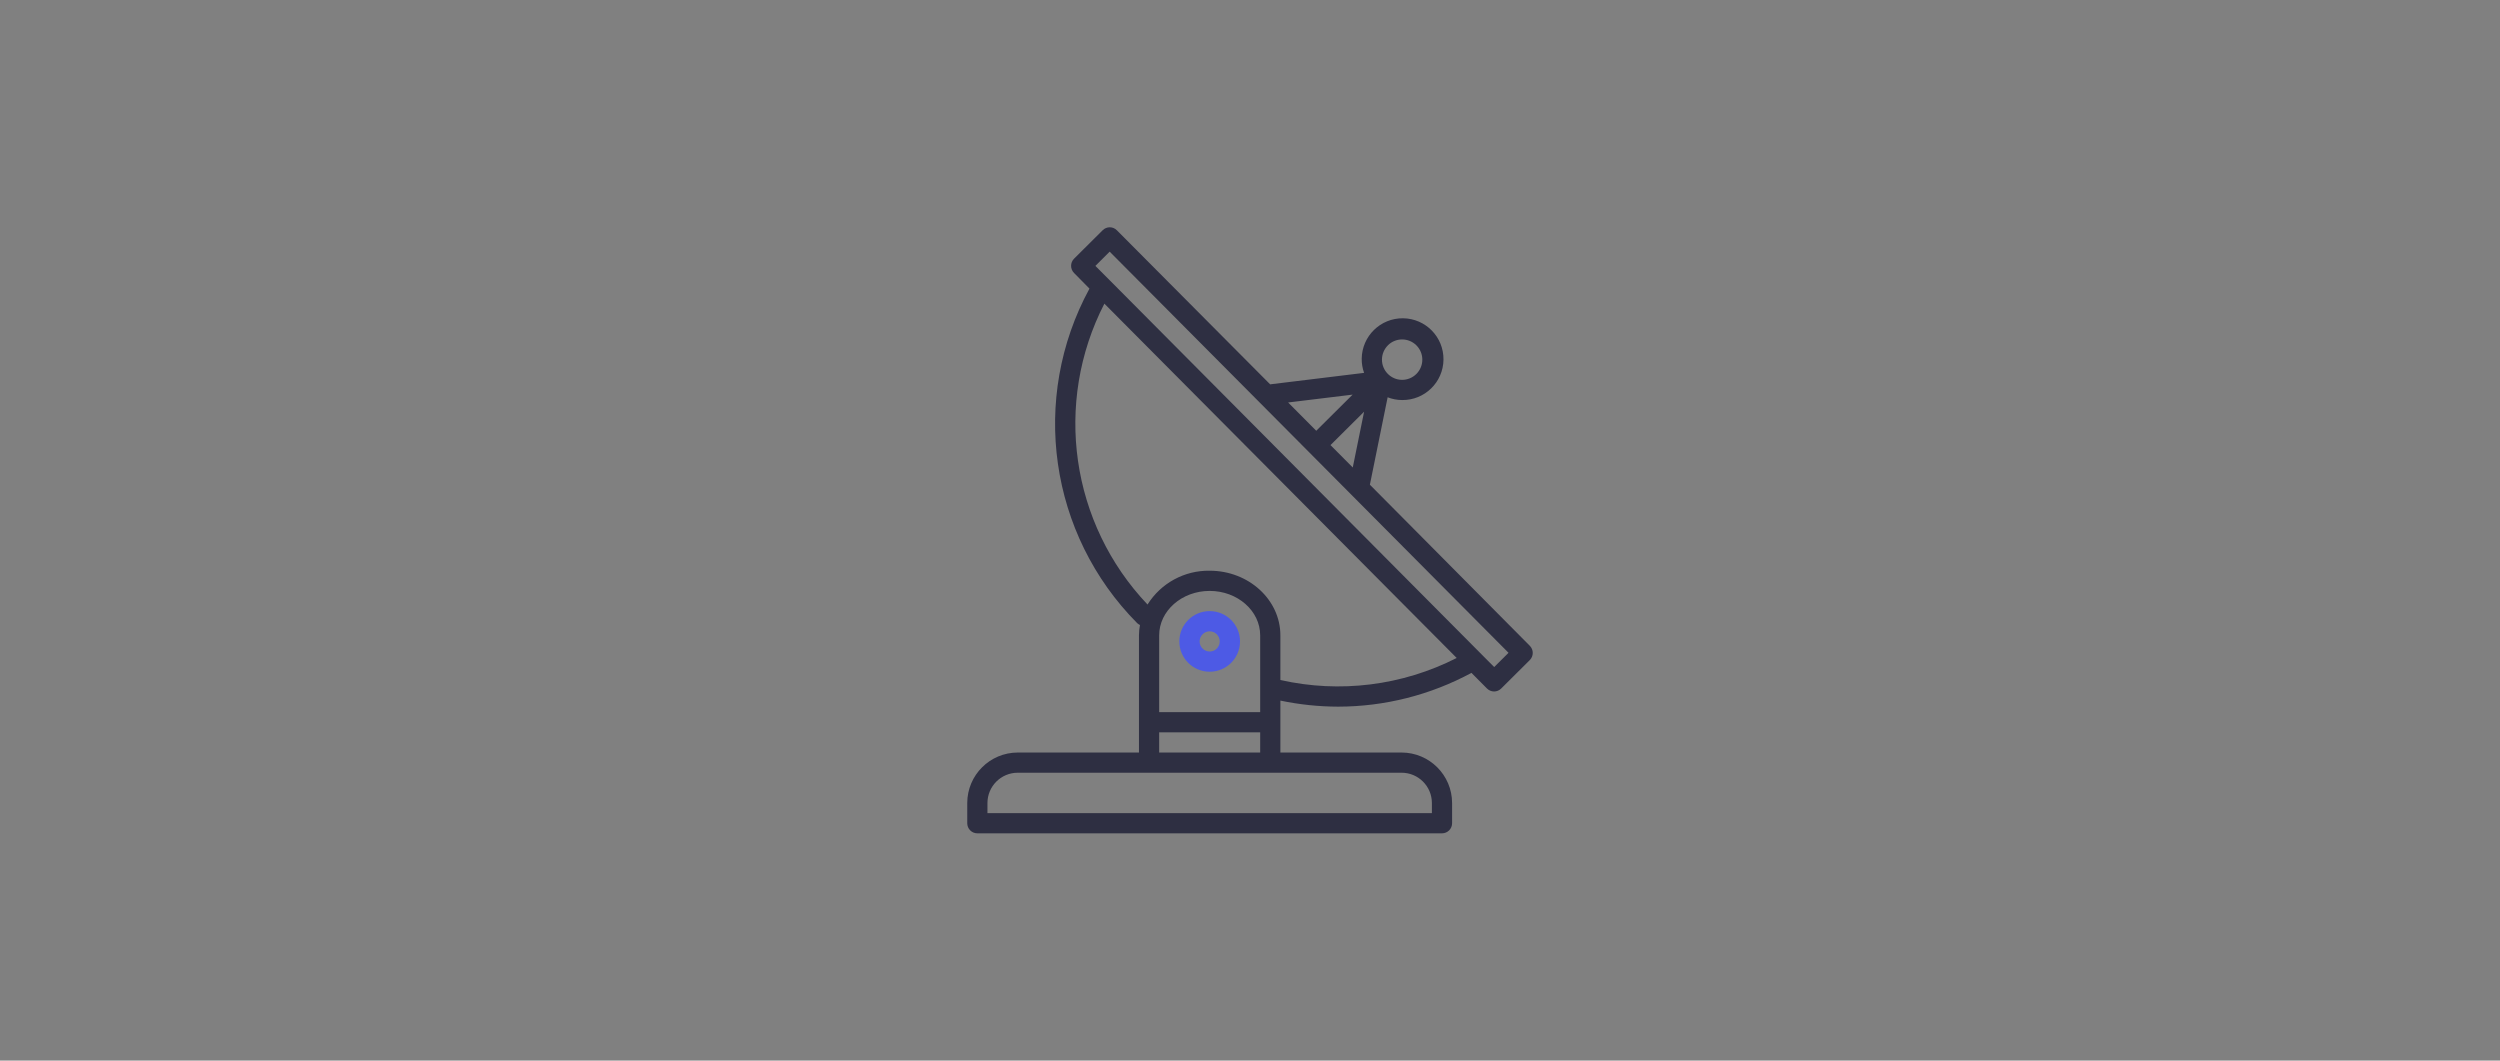 <svg  viewBox="0 0 264 112" fill="none" xmlns="http://www.w3.org/2000/svg">
<rect x="0" y="0" width="264" height="112" fill="#808080" stroke="none"/>
<rect  rx="4" fill="#F4F4FD"/>
<path d="M161.546 68.195L144.66 51.185L146.534 41.954C147.018 42.143 147.532 42.242 148.051 42.245H148.064C150.448 42.273 152.404 40.363 152.432 37.979C152.461 35.594 150.55 33.638 148.166 33.61C145.781 33.582 143.825 35.492 143.797 37.877C143.791 38.387 143.875 38.894 144.047 39.375L134.127 40.586L117.945 24.32C117.747 24.117 117.476 24.002 117.192 24C116.912 24.002 116.644 24.113 116.445 24.31L113.42 27.318C113.004 27.735 113.004 28.41 113.42 28.827L115.048 30.478C108.742 42.074 110.79 56.434 120.087 65.804C120.172 65.885 120.271 65.951 120.379 65.999C120.312 66.36 120.277 66.726 120.275 67.093V79.467H107.475C104.531 79.47 102.145 81.856 102.141 84.8V86.933C102.141 87.522 102.619 88 103.208 88H152.275C152.864 88 153.341 87.522 153.341 86.933V84.8C153.338 81.856 150.952 79.47 148.008 79.467H135.208V73.983C137.213 74.403 139.256 74.618 141.305 74.623C146.221 74.618 151.059 73.392 155.385 71.056L157.021 72.702C157.22 72.904 157.491 73.02 157.775 73.022C158.055 73.02 158.323 72.909 158.521 72.712L161.546 69.704C161.963 69.287 161.963 68.612 161.546 68.195ZM146.56 36.466C147.395 35.635 148.746 35.639 149.577 36.474C150.407 37.31 150.404 38.66 149.568 39.491C149.169 39.889 148.627 40.112 148.063 40.112H148.057C146.879 40.106 145.929 39.146 145.935 37.968C145.938 37.404 146.164 36.864 146.564 36.466H146.56ZM144.049 43.475L142.852 49.366L140.501 47.002L144.049 43.475ZM142.837 41.672L138.997 45.489L136.026 42.502L142.837 41.672ZM148.008 81.6C149.775 81.6 151.208 83.033 151.208 84.8V85.867H104.275V84.8C104.275 83.033 105.707 81.6 107.475 81.6H148.008ZM133.075 77.333V79.467H122.408V77.333H133.075ZM122.408 75.2V67.093C122.408 64.506 124.801 62.4 127.741 62.4C130.682 62.4 133.075 64.506 133.075 67.093V75.2H122.408ZM135.208 71.808V67.093C135.208 63.329 131.859 60.267 127.741 60.267C125.079 60.226 122.59 61.581 121.179 63.839C113.064 55.291 111.236 42.548 116.622 32.065L153.826 69.482C148.081 72.404 141.495 73.227 135.208 71.808ZM157.786 70.441L156.283 68.929L117.181 29.591L115.672 28.079L117.181 26.575L133.051 42.534C133.059 42.534 133.063 42.548 133.071 42.554L159.3 68.936L157.786 70.441Z" fill="#2E2F42"/>
<path d="M127.751 64.533H127.741C125.974 64.531 124.539 65.961 124.537 67.728C124.534 69.496 125.965 70.931 127.732 70.933H127.741C129.509 70.936 130.944 69.505 130.946 67.738C130.949 65.971 129.518 64.536 127.751 64.533ZM128.498 68.49C128.297 68.689 128.025 68.801 127.741 68.8C127.152 68.797 126.677 68.317 126.68 67.728C126.682 67.446 126.795 67.176 126.995 66.977C127.193 66.78 127.461 66.668 127.741 66.667C128.331 66.67 128.806 67.15 128.803 67.739C128.801 68.021 128.688 68.291 128.488 68.49H128.498Z" fill="#4D5AE5"/>
</svg>
